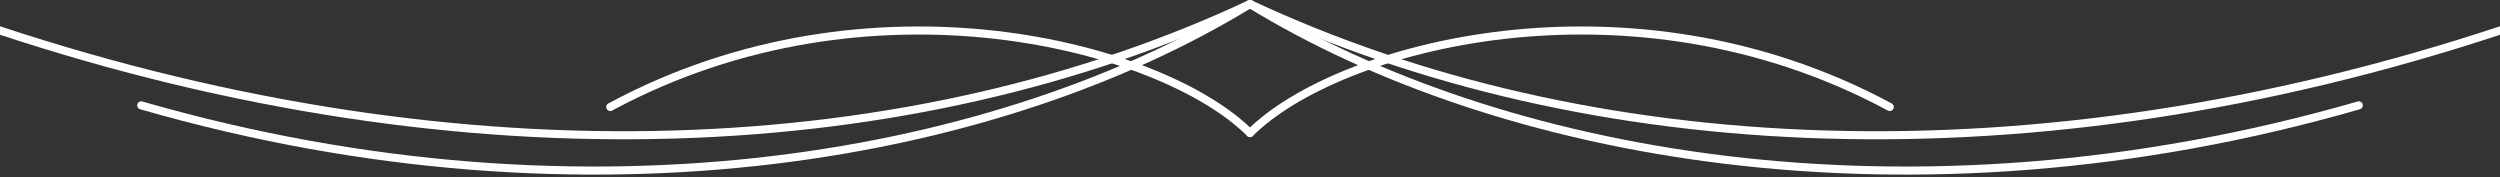 <svg version="1.1"
     viewBox="0 0 620 44"
     xmlns="http://www.w3.org/2000/svg">
    <rect x="0" y="0" width="620" height="44" fill="#333333" stroke="none"/>
    <style>
        path {
            fill: none;
            stroke: #FFFFFFcc;
            stroke-width: 2;
            stroke-linecap: round;
            stroke-miterlimit: 10;
        }
    </style>
    <g transform="translate(310,33)">
        <path d="M 0,0 C 21.528,-21.528 94.038,-41.287 158.661,-6.462"></path>
        <path d="M 0,0 C -21.529,-21.528 -94.038,-41.287 -158.661,-6.462"></path>
    </g>
    <g transform="translate(310,1)">
        <path d="M 0,0 C 83.626,39.133 193.675,44.986 310.166,6.517"></path>
        <path d="M 0,0 C 61.008,37.337 162.826,57.442 274.982,25.131"></path>
        <path d="M 0,0 C -83.626,39.133 -193.676,44.986 -310.166,6.517"></path>
        <path d="M 0,0 C -61.009,37.337 -162.826,57.442 -274.982,25.131"></path>
    </g>
</svg>